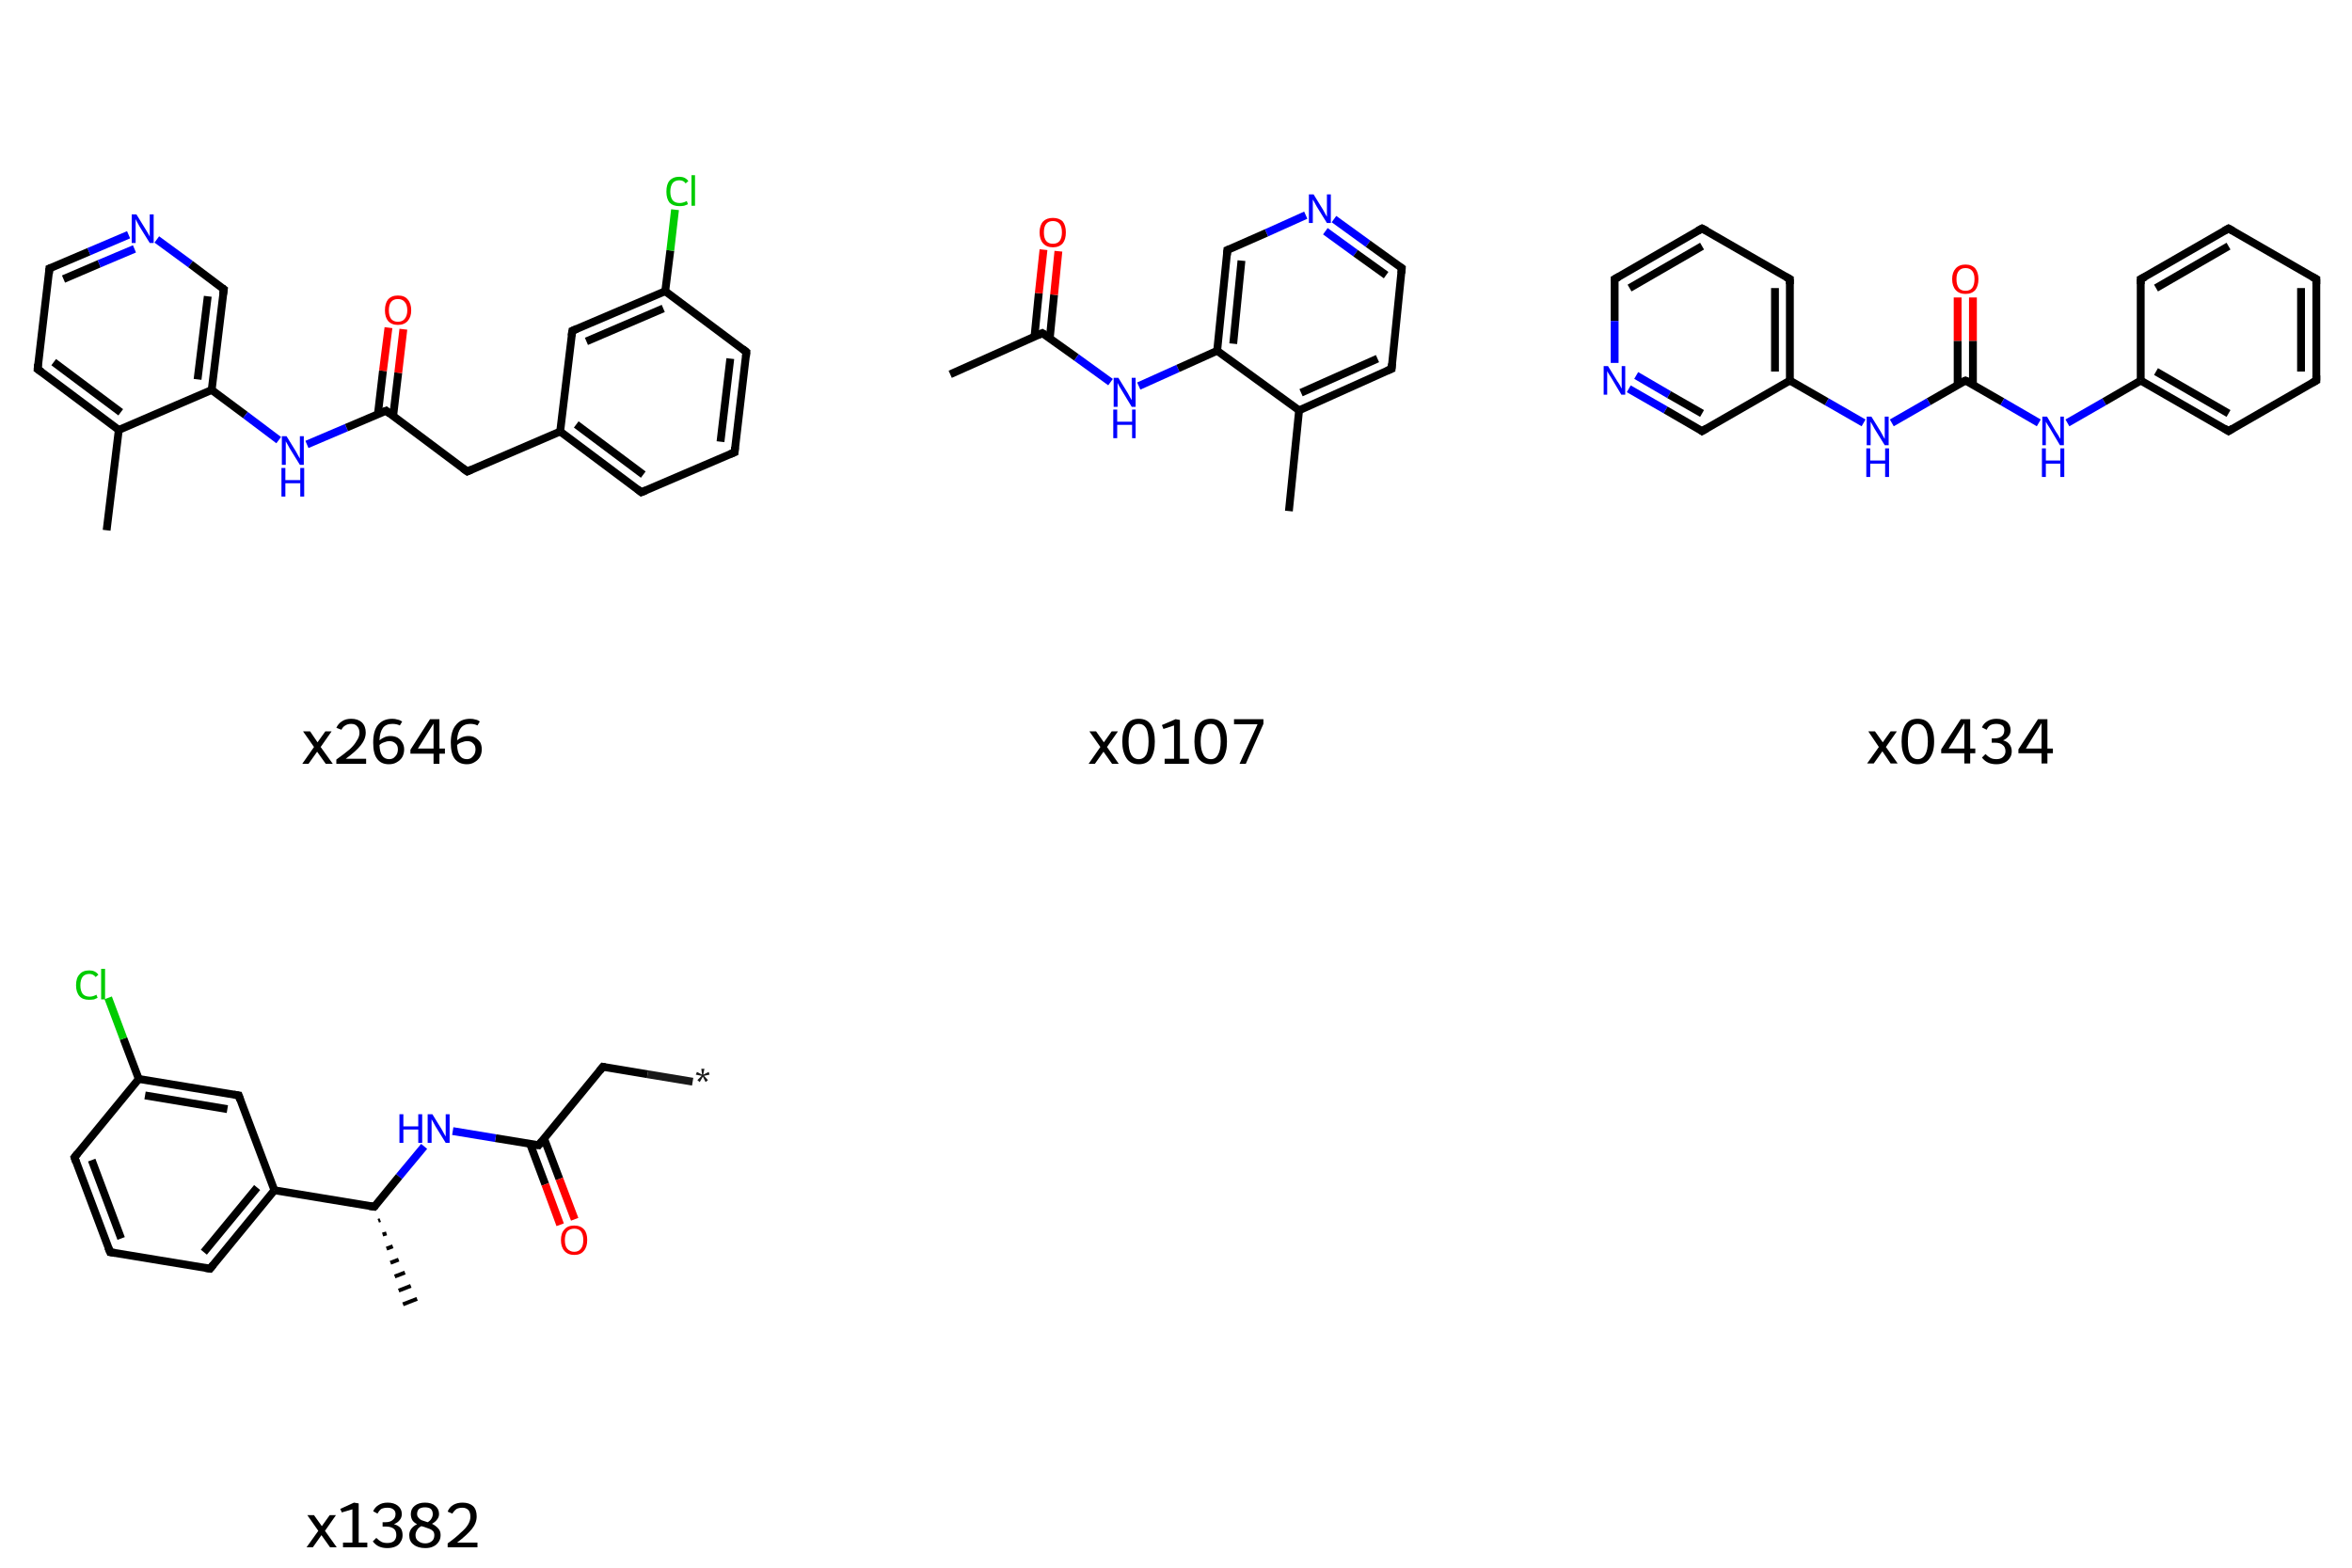 <svg xmlns="http://www.w3.org/2000/svg" xmlns:rdkit="http://www.rdkit.org/xml" xmlns:xlink="http://www.w3.org/1999/xlink" version="1.1" baseProfile="full" xml:space="preserve" width="600px" height="400px" viewBox="0 0 600 400">
<!-- END OF HEADER -->
<rect style="opacity:1.0;fill:#FFFFFF;stroke:none" width="600.0" height="400.0" x="0.0" y="0.0"> </rect>
<path class="bond-0 atom-0 atom-1" d="M 27.2,135.3 L 30.3,109.7" style="fill:none;fill-rule:evenodd;stroke:#000000;stroke-width:2.0px;stroke-linecap:butt;stroke-linejoin:miter;stroke-opacity:1"/>
<path class="bond-1 atom-1 atom-2" d="M 30.3,109.7 L 9.6,94.2" style="fill:none;fill-rule:evenodd;stroke:#000000;stroke-width:2.0px;stroke-linecap:butt;stroke-linejoin:miter;stroke-opacity:1"/>
<path class="bond-1 atom-1 atom-2" d="M 30.8,105.2 L 13.7,92.4" style="fill:none;fill-rule:evenodd;stroke:#000000;stroke-width:2.0px;stroke-linecap:butt;stroke-linejoin:miter;stroke-opacity:1"/>
<path class="bond-2 atom-2 atom-3" d="M 9.6,94.2 L 12.6,68.5" style="fill:none;fill-rule:evenodd;stroke:#000000;stroke-width:2.0px;stroke-linecap:butt;stroke-linejoin:miter;stroke-opacity:1"/>
<path class="bond-3 atom-3 atom-4" d="M 12.6,68.5 L 22.7,64.2" style="fill:none;fill-rule:evenodd;stroke:#000000;stroke-width:2.0px;stroke-linecap:butt;stroke-linejoin:miter;stroke-opacity:1"/>
<path class="bond-3 atom-3 atom-4" d="M 22.7,64.2 L 32.8,59.9" style="fill:none;fill-rule:evenodd;stroke:#0000FF;stroke-width:2.0px;stroke-linecap:butt;stroke-linejoin:miter;stroke-opacity:1"/>
<path class="bond-3 atom-3 atom-4" d="M 16.2,71.2 L 25.3,67.3" style="fill:none;fill-rule:evenodd;stroke:#000000;stroke-width:2.0px;stroke-linecap:butt;stroke-linejoin:miter;stroke-opacity:1"/>
<path class="bond-3 atom-3 atom-4" d="M 25.3,67.3 L 34.3,63.5" style="fill:none;fill-rule:evenodd;stroke:#0000FF;stroke-width:2.0px;stroke-linecap:butt;stroke-linejoin:miter;stroke-opacity:1"/>
<path class="bond-4 atom-4 atom-5" d="M 40.0,61.1 L 48.6,67.4" style="fill:none;fill-rule:evenodd;stroke:#0000FF;stroke-width:2.0px;stroke-linecap:butt;stroke-linejoin:miter;stroke-opacity:1"/>
<path class="bond-4 atom-4 atom-5" d="M 48.6,67.4 L 57.1,73.8" style="fill:none;fill-rule:evenodd;stroke:#000000;stroke-width:2.0px;stroke-linecap:butt;stroke-linejoin:miter;stroke-opacity:1"/>
<path class="bond-5 atom-5 atom-6" d="M 57.1,73.8 L 54.0,99.5" style="fill:none;fill-rule:evenodd;stroke:#000000;stroke-width:2.0px;stroke-linecap:butt;stroke-linejoin:miter;stroke-opacity:1"/>
<path class="bond-5 atom-5 atom-6" d="M 53.0,75.6 L 50.4,96.8" style="fill:none;fill-rule:evenodd;stroke:#000000;stroke-width:2.0px;stroke-linecap:butt;stroke-linejoin:miter;stroke-opacity:1"/>
<path class="bond-6 atom-6 atom-7" d="M 54.0,99.5 L 62.6,105.9" style="fill:none;fill-rule:evenodd;stroke:#000000;stroke-width:2.0px;stroke-linecap:butt;stroke-linejoin:miter;stroke-opacity:1"/>
<path class="bond-6 atom-6 atom-7" d="M 62.6,105.9 L 71.1,112.3" style="fill:none;fill-rule:evenodd;stroke:#0000FF;stroke-width:2.0px;stroke-linecap:butt;stroke-linejoin:miter;stroke-opacity:1"/>
<path class="bond-7 atom-7 atom-8" d="M 78.3,113.4 L 88.4,109.1" style="fill:none;fill-rule:evenodd;stroke:#0000FF;stroke-width:2.0px;stroke-linecap:butt;stroke-linejoin:miter;stroke-opacity:1"/>
<path class="bond-7 atom-7 atom-8" d="M 88.4,109.1 L 98.5,104.8" style="fill:none;fill-rule:evenodd;stroke:#000000;stroke-width:2.0px;stroke-linecap:butt;stroke-linejoin:miter;stroke-opacity:1"/>
<path class="bond-8 atom-8 atom-9" d="M 100.3,106.1 L 101.6,95.1" style="fill:none;fill-rule:evenodd;stroke:#000000;stroke-width:2.0px;stroke-linecap:butt;stroke-linejoin:miter;stroke-opacity:1"/>
<path class="bond-8 atom-8 atom-9" d="M 101.6,95.1 L 102.9,84.0" style="fill:none;fill-rule:evenodd;stroke:#FF0000;stroke-width:2.0px;stroke-linecap:butt;stroke-linejoin:miter;stroke-opacity:1"/>
<path class="bond-8 atom-8 atom-9" d="M 96.4,105.7 L 97.7,94.6" style="fill:none;fill-rule:evenodd;stroke:#000000;stroke-width:2.0px;stroke-linecap:butt;stroke-linejoin:miter;stroke-opacity:1"/>
<path class="bond-8 atom-8 atom-9" d="M 97.7,94.6 L 99.1,83.6" style="fill:none;fill-rule:evenodd;stroke:#FF0000;stroke-width:2.0px;stroke-linecap:butt;stroke-linejoin:miter;stroke-opacity:1"/>
<path class="bond-9 atom-8 atom-10" d="M 98.5,104.8 L 119.2,120.3" style="fill:none;fill-rule:evenodd;stroke:#000000;stroke-width:2.0px;stroke-linecap:butt;stroke-linejoin:miter;stroke-opacity:1"/>
<path class="bond-10 atom-10 atom-11" d="M 119.2,120.3 L 142.9,110.1" style="fill:none;fill-rule:evenodd;stroke:#000000;stroke-width:2.0px;stroke-linecap:butt;stroke-linejoin:miter;stroke-opacity:1"/>
<path class="bond-11 atom-11 atom-12" d="M 142.9,110.1 L 163.6,125.6" style="fill:none;fill-rule:evenodd;stroke:#000000;stroke-width:2.0px;stroke-linecap:butt;stroke-linejoin:miter;stroke-opacity:1"/>
<path class="bond-11 atom-11 atom-12" d="M 147.0,108.3 L 164.1,121.1" style="fill:none;fill-rule:evenodd;stroke:#000000;stroke-width:2.0px;stroke-linecap:butt;stroke-linejoin:miter;stroke-opacity:1"/>
<path class="bond-12 atom-12 atom-13" d="M 163.6,125.6 L 187.4,115.4" style="fill:none;fill-rule:evenodd;stroke:#000000;stroke-width:2.0px;stroke-linecap:butt;stroke-linejoin:miter;stroke-opacity:1"/>
<path class="bond-13 atom-13 atom-14" d="M 187.4,115.4 L 190.4,89.8" style="fill:none;fill-rule:evenodd;stroke:#000000;stroke-width:2.0px;stroke-linecap:butt;stroke-linejoin:miter;stroke-opacity:1"/>
<path class="bond-13 atom-13 atom-14" d="M 183.8,112.7 L 186.3,91.5" style="fill:none;fill-rule:evenodd;stroke:#000000;stroke-width:2.0px;stroke-linecap:butt;stroke-linejoin:miter;stroke-opacity:1"/>
<path class="bond-14 atom-14 atom-15" d="M 190.4,89.8 L 169.7,74.3" style="fill:none;fill-rule:evenodd;stroke:#000000;stroke-width:2.0px;stroke-linecap:butt;stroke-linejoin:miter;stroke-opacity:1"/>
<path class="bond-15 atom-15 atom-16" d="M 169.7,74.3 L 171.0,63.9" style="fill:none;fill-rule:evenodd;stroke:#000000;stroke-width:2.0px;stroke-linecap:butt;stroke-linejoin:miter;stroke-opacity:1"/>
<path class="bond-15 atom-15 atom-16" d="M 171.0,63.9 L 172.2,53.5" style="fill:none;fill-rule:evenodd;stroke:#00CC00;stroke-width:2.0px;stroke-linecap:butt;stroke-linejoin:miter;stroke-opacity:1"/>
<path class="bond-16 atom-15 atom-17" d="M 169.7,74.3 L 146.0,84.4" style="fill:none;fill-rule:evenodd;stroke:#000000;stroke-width:2.0px;stroke-linecap:butt;stroke-linejoin:miter;stroke-opacity:1"/>
<path class="bond-16 atom-15 atom-17" d="M 169.2,78.7 L 149.6,87.1" style="fill:none;fill-rule:evenodd;stroke:#000000;stroke-width:2.0px;stroke-linecap:butt;stroke-linejoin:miter;stroke-opacity:1"/>
<path class="bond-17 atom-6 atom-1" d="M 54.0,99.5 L 30.3,109.7" style="fill:none;fill-rule:evenodd;stroke:#000000;stroke-width:2.0px;stroke-linecap:butt;stroke-linejoin:miter;stroke-opacity:1"/>
<path class="bond-18 atom-17 atom-11" d="M 146.0,84.4 L 142.9,110.1" style="fill:none;fill-rule:evenodd;stroke:#000000;stroke-width:2.0px;stroke-linecap:butt;stroke-linejoin:miter;stroke-opacity:1"/>
<path d="M 10.6,94.9 L 9.6,94.2 L 9.7,92.9" style="fill:none;stroke:#000000;stroke-width:2.0px;stroke-linecap:butt;stroke-linejoin:miter;stroke-opacity:1;"/>
<path d="M 12.5,69.8 L 12.6,68.5 L 13.1,68.3" style="fill:none;stroke:#000000;stroke-width:2.0px;stroke-linecap:butt;stroke-linejoin:miter;stroke-opacity:1;"/>
<path d="M 56.7,73.5 L 57.1,73.8 L 56.9,75.1" style="fill:none;stroke:#000000;stroke-width:2.0px;stroke-linecap:butt;stroke-linejoin:miter;stroke-opacity:1;"/>
<path d="M 98.0,105.0 L 98.5,104.8 L 99.5,105.6" style="fill:none;stroke:#000000;stroke-width:2.0px;stroke-linecap:butt;stroke-linejoin:miter;stroke-opacity:1;"/>
<path d="M 118.1,119.5 L 119.2,120.3 L 120.3,119.8" style="fill:none;stroke:#000000;stroke-width:2.0px;stroke-linecap:butt;stroke-linejoin:miter;stroke-opacity:1;"/>
<path d="M 162.6,124.8 L 163.6,125.6 L 164.8,125.1" style="fill:none;stroke:#000000;stroke-width:2.0px;stroke-linecap:butt;stroke-linejoin:miter;stroke-opacity:1;"/>
<path d="M 186.2,115.9 L 187.4,115.4 L 187.5,114.1" style="fill:none;stroke:#000000;stroke-width:2.0px;stroke-linecap:butt;stroke-linejoin:miter;stroke-opacity:1;"/>
<path d="M 190.3,91.0 L 190.4,89.8 L 189.4,89.0" style="fill:none;stroke:#000000;stroke-width:2.0px;stroke-linecap:butt;stroke-linejoin:miter;stroke-opacity:1;"/>
<path d="M 147.2,83.9 L 146.0,84.4 L 145.8,85.7" style="fill:none;stroke:#000000;stroke-width:2.0px;stroke-linecap:butt;stroke-linejoin:miter;stroke-opacity:1;"/>
<path class="atom-4" d="M 34.8 54.7 L 37.2 58.6 Q 37.4 58.9, 37.8 59.6 Q 38.2 60.3, 38.2 60.4 L 38.2 54.7 L 39.2 54.7 L 39.2 62.0 L 38.2 62.0 L 35.6 57.8 Q 35.3 57.3, 35.0 56.7 Q 34.7 56.1, 34.6 55.9 L 34.6 62.0 L 33.6 62.0 L 33.6 54.7 L 34.8 54.7 " fill="#0000FF"/>
<path class="atom-7" d="M 73.1 111.3 L 75.5 115.2 Q 75.7 115.6, 76.1 116.3 Q 76.5 117.0, 76.5 117.0 L 76.5 111.3 L 77.5 111.3 L 77.5 118.6 L 76.5 118.6 L 73.9 114.4 Q 73.6 113.9, 73.3 113.3 Q 73.0 112.8, 72.9 112.6 L 72.9 118.6 L 71.9 118.6 L 71.9 111.3 L 73.1 111.3 " fill="#0000FF"/>
<path class="atom-7" d="M 71.8 119.4 L 72.8 119.4 L 72.8 122.5 L 76.6 122.5 L 76.6 119.4 L 77.6 119.4 L 77.6 126.7 L 76.6 126.7 L 76.6 123.3 L 72.8 123.3 L 72.8 126.7 L 71.8 126.7 L 71.8 119.4 " fill="#0000FF"/>
<path class="atom-9" d="M 98.2 79.2 Q 98.2 77.4, 99.0 76.4 Q 99.9 75.4, 101.5 75.4 Q 103.2 75.4, 104.0 76.4 Q 104.9 77.4, 104.9 79.2 Q 104.9 80.9, 104.0 81.9 Q 103.1 82.9, 101.5 82.9 Q 99.9 82.9, 99.0 81.9 Q 98.2 80.9, 98.2 79.2 M 101.5 82.1 Q 102.6 82.1, 103.2 81.4 Q 103.9 80.6, 103.9 79.2 Q 103.9 77.7, 103.2 77.0 Q 102.6 76.3, 101.5 76.3 Q 100.4 76.3, 99.8 77.0 Q 99.2 77.7, 99.2 79.2 Q 99.2 80.6, 99.8 81.4 Q 100.4 82.1, 101.5 82.1 " fill="#FF0000"/>
<path class="atom-16" d="M 170.0 48.9 Q 170.0 47.0, 170.8 46.1 Q 171.7 45.1, 173.3 45.1 Q 174.8 45.1, 175.6 46.2 L 174.9 46.8 Q 174.4 46.0, 173.3 46.0 Q 172.2 46.0, 171.6 46.7 Q 171.0 47.5, 171.0 48.9 Q 171.0 50.3, 171.6 51.1 Q 172.2 51.8, 173.4 51.8 Q 174.2 51.8, 175.2 51.3 L 175.5 52.1 Q 175.1 52.3, 174.5 52.5 Q 173.9 52.6, 173.3 52.6 Q 171.7 52.6, 170.8 51.7 Q 170.0 50.7, 170.0 48.9 " fill="#00CC00"/>
<path class="atom-16" d="M 176.4 44.7 L 177.3 44.7 L 177.3 52.5 L 176.4 52.5 L 176.4 44.7 " fill="#00CC00"/>
<path class="legend" d="M 80.1 190.6 L 77.3 186.6 L 79.1 186.6 L 81.0 189.4 L 83.0 186.6 L 84.6 186.6 L 81.8 190.6 L 84.9 194.9 L 83.1 194.9 L 80.9 191.8 L 78.7 194.9 L 77.1 194.9 L 80.1 190.6 " fill="#000000"/>
<path class="legend" d="M 85.8 185.7 Q 86.3 184.6, 87.3 184.0 Q 88.2 183.4, 89.6 183.4 Q 91.3 183.4, 92.3 184.3 Q 93.3 185.3, 93.3 186.9 Q 93.3 188.6, 92.0 190.2 Q 90.8 191.7, 88.2 193.6 L 93.4 193.6 L 93.4 194.9 L 85.8 194.9 L 85.8 193.8 Q 87.9 192.3, 89.2 191.2 Q 90.4 190.1, 91.0 189.0 Q 91.7 188.0, 91.7 187.0 Q 91.7 185.9, 91.1 185.3 Q 90.6 184.7, 89.6 184.7 Q 88.7 184.7, 88.1 185.1 Q 87.5 185.4, 87.1 186.2 L 85.8 185.7 " fill="#000000"/>
<path class="legend" d="M 99.6 187.8 Q 100.6 187.8, 101.4 188.2 Q 102.2 188.7, 102.6 189.4 Q 103.1 190.2, 103.1 191.2 Q 103.1 192.3, 102.6 193.2 Q 102.1 194.0, 101.2 194.5 Q 100.4 195.0, 99.2 195.0 Q 97.2 195.0, 96.2 193.6 Q 95.2 192.3, 95.2 189.5 Q 95.2 186.5, 96.4 185.0 Q 97.7 183.4, 100.1 183.4 Q 100.8 183.4, 101.4 183.6 Q 102.0 183.7, 102.6 184.1 L 102.0 185.1 Q 101.2 184.7, 100.1 184.7 Q 98.5 184.7, 97.7 185.7 Q 96.9 186.8, 96.8 188.9 Q 97.4 188.4, 98.1 188.1 Q 98.8 187.8, 99.6 187.8 M 99.3 193.7 Q 99.9 193.7, 100.4 193.4 Q 100.9 193.0, 101.2 192.5 Q 101.5 191.9, 101.5 191.2 Q 101.5 190.2, 100.9 189.7 Q 100.3 189.1, 99.3 189.1 Q 98.7 189.1, 98.0 189.4 Q 97.3 189.6, 96.8 190.1 Q 96.9 192.0, 97.5 192.8 Q 98.1 193.7, 99.3 193.7 " fill="#000000"/>
<path class="legend" d="M 112.1 191.0 L 113.5 191.0 L 113.5 192.3 L 112.1 192.3 L 112.1 194.9 L 110.6 194.9 L 110.6 192.3 L 104.7 192.3 L 104.7 191.3 L 109.7 183.5 L 112.1 183.5 L 112.1 191.0 M 106.6 191.0 L 110.6 191.0 L 110.6 184.6 L 106.6 191.0 " fill="#000000"/>
<path class="legend" d="M 119.5 187.8 Q 120.5 187.8, 121.2 188.2 Q 122.0 188.7, 122.5 189.4 Q 122.9 190.2, 122.9 191.2 Q 122.9 192.3, 122.4 193.2 Q 121.9 194.0, 121.0 194.5 Q 120.2 195.0, 119.1 195.0 Q 117.1 195.0, 116.0 193.6 Q 115.0 192.3, 115.0 189.5 Q 115.0 186.5, 116.3 185.0 Q 117.5 183.4, 120.0 183.4 Q 120.7 183.4, 121.3 183.6 Q 121.9 183.7, 122.4 184.1 L 121.8 185.1 Q 121.0 184.7, 120.0 184.7 Q 118.4 184.7, 117.6 185.7 Q 116.7 186.8, 116.6 188.9 Q 117.2 188.4, 117.9 188.1 Q 118.7 187.8, 119.5 187.8 M 119.1 193.7 Q 119.7 193.7, 120.2 193.4 Q 120.7 193.0, 121.0 192.5 Q 121.3 191.9, 121.3 191.2 Q 121.3 190.2, 120.7 189.7 Q 120.2 189.1, 119.2 189.1 Q 118.5 189.1, 117.8 189.4 Q 117.1 189.6, 116.6 190.1 Q 116.7 192.0, 117.3 192.8 Q 117.9 193.7, 119.1 193.7 " fill="#000000"/>
<path class="bond-0 atom-0 atom-1" d="M 242.4,95.5 L 265.9,85.0" style="fill:none;fill-rule:evenodd;stroke:#000000;stroke-width:2.0px;stroke-linecap:butt;stroke-linejoin:miter;stroke-opacity:1"/>
<path class="bond-1 atom-1 atom-2" d="M 267.8,86.3 L 268.9,75.2" style="fill:none;fill-rule:evenodd;stroke:#000000;stroke-width:2.0px;stroke-linecap:butt;stroke-linejoin:miter;stroke-opacity:1"/>
<path class="bond-1 atom-1 atom-2" d="M 268.9,75.2 L 270.0,64.1" style="fill:none;fill-rule:evenodd;stroke:#FF0000;stroke-width:2.0px;stroke-linecap:butt;stroke-linejoin:miter;stroke-opacity:1"/>
<path class="bond-1 atom-1 atom-2" d="M 263.9,85.9 L 265.0,74.8" style="fill:none;fill-rule:evenodd;stroke:#000000;stroke-width:2.0px;stroke-linecap:butt;stroke-linejoin:miter;stroke-opacity:1"/>
<path class="bond-1 atom-1 atom-2" d="M 265.0,74.8 L 266.2,63.7" style="fill:none;fill-rule:evenodd;stroke:#FF0000;stroke-width:2.0px;stroke-linecap:butt;stroke-linejoin:miter;stroke-opacity:1"/>
<path class="bond-2 atom-1 atom-3" d="M 265.9,85.0 L 274.6,91.2" style="fill:none;fill-rule:evenodd;stroke:#000000;stroke-width:2.0px;stroke-linecap:butt;stroke-linejoin:miter;stroke-opacity:1"/>
<path class="bond-2 atom-1 atom-3" d="M 274.6,91.2 L 283.3,97.5" style="fill:none;fill-rule:evenodd;stroke:#0000FF;stroke-width:2.0px;stroke-linecap:butt;stroke-linejoin:miter;stroke-opacity:1"/>
<path class="bond-3 atom-3 atom-4" d="M 290.5,98.5 L 300.5,94.0" style="fill:none;fill-rule:evenodd;stroke:#0000FF;stroke-width:2.0px;stroke-linecap:butt;stroke-linejoin:miter;stroke-opacity:1"/>
<path class="bond-3 atom-3 atom-4" d="M 300.5,94.0 L 310.5,89.5" style="fill:none;fill-rule:evenodd;stroke:#000000;stroke-width:2.0px;stroke-linecap:butt;stroke-linejoin:miter;stroke-opacity:1"/>
<path class="bond-4 atom-4 atom-5" d="M 310.5,89.5 L 313.1,63.8" style="fill:none;fill-rule:evenodd;stroke:#000000;stroke-width:2.0px;stroke-linecap:butt;stroke-linejoin:miter;stroke-opacity:1"/>
<path class="bond-4 atom-4 atom-5" d="M 314.6,87.7 L 316.7,66.5" style="fill:none;fill-rule:evenodd;stroke:#000000;stroke-width:2.0px;stroke-linecap:butt;stroke-linejoin:miter;stroke-opacity:1"/>
<path class="bond-5 atom-5 atom-6" d="M 313.1,63.8 L 323.1,59.4" style="fill:none;fill-rule:evenodd;stroke:#000000;stroke-width:2.0px;stroke-linecap:butt;stroke-linejoin:miter;stroke-opacity:1"/>
<path class="bond-5 atom-5 atom-6" d="M 323.1,59.4 L 333.1,54.9" style="fill:none;fill-rule:evenodd;stroke:#0000FF;stroke-width:2.0px;stroke-linecap:butt;stroke-linejoin:miter;stroke-opacity:1"/>
<path class="bond-6 atom-6 atom-7" d="M 340.3,55.9 L 349.0,62.2" style="fill:none;fill-rule:evenodd;stroke:#0000FF;stroke-width:2.0px;stroke-linecap:butt;stroke-linejoin:miter;stroke-opacity:1"/>
<path class="bond-6 atom-6 atom-7" d="M 349.0,62.2 L 357.6,68.4" style="fill:none;fill-rule:evenodd;stroke:#000000;stroke-width:2.0px;stroke-linecap:butt;stroke-linejoin:miter;stroke-opacity:1"/>
<path class="bond-6 atom-6 atom-7" d="M 338.1,59.0 L 345.8,64.6" style="fill:none;fill-rule:evenodd;stroke:#0000FF;stroke-width:2.0px;stroke-linecap:butt;stroke-linejoin:miter;stroke-opacity:1"/>
<path class="bond-6 atom-6 atom-7" d="M 345.8,64.6 L 353.6,70.2" style="fill:none;fill-rule:evenodd;stroke:#000000;stroke-width:2.0px;stroke-linecap:butt;stroke-linejoin:miter;stroke-opacity:1"/>
<path class="bond-7 atom-7 atom-8" d="M 357.6,68.4 L 355.0,94.1" style="fill:none;fill-rule:evenodd;stroke:#000000;stroke-width:2.0px;stroke-linecap:butt;stroke-linejoin:miter;stroke-opacity:1"/>
<path class="bond-8 atom-8 atom-9" d="M 355.0,94.1 L 331.4,104.7" style="fill:none;fill-rule:evenodd;stroke:#000000;stroke-width:2.0px;stroke-linecap:butt;stroke-linejoin:miter;stroke-opacity:1"/>
<path class="bond-8 atom-8 atom-9" d="M 351.4,91.5 L 331.9,100.2" style="fill:none;fill-rule:evenodd;stroke:#000000;stroke-width:2.0px;stroke-linecap:butt;stroke-linejoin:miter;stroke-opacity:1"/>
<path class="bond-9 atom-9 atom-10" d="M 331.4,104.7 L 328.8,130.4" style="fill:none;fill-rule:evenodd;stroke:#000000;stroke-width:2.0px;stroke-linecap:butt;stroke-linejoin:miter;stroke-opacity:1"/>
<path class="bond-10 atom-9 atom-4" d="M 331.4,104.7 L 310.5,89.5" style="fill:none;fill-rule:evenodd;stroke:#000000;stroke-width:2.0px;stroke-linecap:butt;stroke-linejoin:miter;stroke-opacity:1"/>
<path d="M 264.8,85.5 L 265.9,85.0 L 266.4,85.3" style="fill:none;stroke:#000000;stroke-width:2.0px;stroke-linecap:butt;stroke-linejoin:miter;stroke-opacity:1;"/>
<path d="M 313.0,65.1 L 313.1,63.8 L 313.6,63.6" style="fill:none;stroke:#000000;stroke-width:2.0px;stroke-linecap:butt;stroke-linejoin:miter;stroke-opacity:1;"/>
<path d="M 357.2,68.1 L 357.6,68.4 L 357.5,69.7" style="fill:none;stroke:#000000;stroke-width:2.0px;stroke-linecap:butt;stroke-linejoin:miter;stroke-opacity:1;"/>
<path d="M 355.1,92.8 L 355.0,94.1 L 353.8,94.6" style="fill:none;stroke:#000000;stroke-width:2.0px;stroke-linecap:butt;stroke-linejoin:miter;stroke-opacity:1;"/>
<path class="atom-2" d="M 265.2 59.3 Q 265.2 57.5, 266.1 56.5 Q 267.0 55.6, 268.6 55.6 Q 270.2 55.6, 271.1 56.5 Q 271.9 57.5, 271.9 59.3 Q 271.9 61.1, 271.1 62.1 Q 270.2 63.1, 268.6 63.1 Q 267.0 63.1, 266.1 62.1 Q 265.2 61.1, 265.2 59.3 M 268.6 62.2 Q 269.7 62.2, 270.3 61.5 Q 270.9 60.7, 270.9 59.3 Q 270.9 57.8, 270.3 57.1 Q 269.7 56.4, 268.6 56.4 Q 267.5 56.4, 266.9 57.1 Q 266.3 57.8, 266.3 59.3 Q 266.3 60.8, 266.9 61.5 Q 267.5 62.2, 268.6 62.2 " fill="#FF0000"/>
<path class="atom-3" d="M 285.3 96.4 L 287.7 100.3 Q 287.9 100.7, 288.3 101.4 Q 288.7 102.1, 288.7 102.1 L 288.7 96.4 L 289.7 96.4 L 289.7 103.8 L 288.7 103.8 L 286.1 99.5 Q 285.8 99.0, 285.5 98.5 Q 285.2 97.9, 285.1 97.7 L 285.1 103.8 L 284.1 103.8 L 284.1 96.4 L 285.3 96.4 " fill="#0000FF"/>
<path class="atom-3" d="M 284.0 104.5 L 285.0 104.5 L 285.0 107.6 L 288.8 107.6 L 288.8 104.5 L 289.7 104.5 L 289.7 111.8 L 288.8 111.8 L 288.8 108.4 L 285.0 108.4 L 285.0 111.8 L 284.0 111.8 L 284.0 104.5 " fill="#0000FF"/>
<path class="atom-6" d="M 335.1 49.6 L 337.5 53.5 Q 337.7 53.9, 338.1 54.6 Q 338.5 55.3, 338.5 55.3 L 338.5 49.6 L 339.5 49.6 L 339.5 56.9 L 338.5 56.9 L 335.9 52.7 Q 335.6 52.2, 335.3 51.6 Q 335.0 51.1, 334.9 50.9 L 334.9 56.9 L 333.9 56.9 L 333.9 49.6 L 335.1 49.6 " fill="#0000FF"/>
<path class="legend" d="M 280.7 190.6 L 277.9 186.6 L 279.6 186.6 L 281.6 189.4 L 283.6 186.6 L 285.2 186.6 L 282.4 190.6 L 285.4 194.9 L 283.7 194.9 L 281.5 191.8 L 279.3 194.9 L 277.7 194.9 L 280.7 190.6 " fill="#000000"/>
<path class="legend" d="M 290.5 195.0 Q 288.4 195.0, 287.4 193.5 Q 286.3 191.9, 286.3 189.2 Q 286.3 186.5, 287.4 184.9 Q 288.4 183.4, 290.5 183.4 Q 292.6 183.4, 293.6 184.9 Q 294.6 186.5, 294.6 189.2 Q 294.6 191.9, 293.6 193.5 Q 292.6 195.0, 290.5 195.0 M 290.5 193.7 Q 291.7 193.7, 292.4 192.6 Q 293.0 191.4, 293.0 189.2 Q 293.0 187.0, 292.4 185.8 Q 291.7 184.7, 290.5 184.7 Q 289.3 184.7, 288.6 185.8 Q 287.9 187.0, 287.9 189.2 Q 287.9 191.4, 288.6 192.6 Q 289.3 193.7, 290.5 193.7 " fill="#000000"/>
<path class="legend" d="M 297.1 193.6 L 299.5 193.6 L 299.5 185.1 L 296.8 186.0 L 296.4 185.0 L 299.9 183.5 L 301.0 183.7 L 301.0 193.6 L 303.3 193.6 L 303.3 194.9 L 297.1 194.9 L 297.1 193.6 " fill="#000000"/>
<path class="legend" d="M 308.9 195.0 Q 306.8 195.0, 305.7 193.5 Q 304.7 191.9, 304.7 189.2 Q 304.7 186.5, 305.7 184.9 Q 306.8 183.4, 308.9 183.4 Q 311.0 183.4, 312.0 184.9 Q 313.0 186.5, 313.0 189.2 Q 313.0 191.9, 312.0 193.5 Q 310.9 195.0, 308.9 195.0 M 308.9 193.7 Q 310.1 193.7, 310.7 192.6 Q 311.4 191.4, 311.4 189.2 Q 311.4 187.0, 310.7 185.8 Q 310.1 184.7, 308.9 184.7 Q 307.6 184.7, 307.0 185.8 Q 306.3 187.0, 306.3 189.2 Q 306.3 191.4, 307.0 192.6 Q 307.6 193.7, 308.9 193.7 " fill="#000000"/>
<path class="legend" d="M 320.8 184.8 L 314.8 184.8 L 314.8 183.5 L 322.3 183.5 L 322.3 184.7 L 317.8 194.9 L 316.2 194.9 L 320.8 184.8 " fill="#000000"/>
<path class="bond-0 atom-0 atom-1" d="M 503.3,75.9 L 503.3,87.0" style="fill:none;fill-rule:evenodd;stroke:#FF0000;stroke-width:2.0px;stroke-linecap:butt;stroke-linejoin:miter;stroke-opacity:1"/>
<path class="bond-0 atom-0 atom-1" d="M 503.3,87.0 L 503.3,98.2" style="fill:none;fill-rule:evenodd;stroke:#000000;stroke-width:2.0px;stroke-linecap:butt;stroke-linejoin:miter;stroke-opacity:1"/>
<path class="bond-0 atom-0 atom-1" d="M 499.4,75.9 L 499.4,87.0" style="fill:none;fill-rule:evenodd;stroke:#FF0000;stroke-width:2.0px;stroke-linecap:butt;stroke-linejoin:miter;stroke-opacity:1"/>
<path class="bond-0 atom-0 atom-1" d="M 499.4,87.0 L 499.4,98.2" style="fill:none;fill-rule:evenodd;stroke:#000000;stroke-width:2.0px;stroke-linecap:butt;stroke-linejoin:miter;stroke-opacity:1"/>
<path class="bond-1 atom-1 atom-2" d="M 501.4,97.1 L 510.8,102.5" style="fill:none;fill-rule:evenodd;stroke:#000000;stroke-width:2.0px;stroke-linecap:butt;stroke-linejoin:miter;stroke-opacity:1"/>
<path class="bond-1 atom-1 atom-2" d="M 510.8,102.5 L 520.1,107.9" style="fill:none;fill-rule:evenodd;stroke:#0000FF;stroke-width:2.0px;stroke-linecap:butt;stroke-linejoin:miter;stroke-opacity:1"/>
<path class="bond-2 atom-2 atom-3" d="M 527.4,107.9 L 536.8,102.5" style="fill:none;fill-rule:evenodd;stroke:#0000FF;stroke-width:2.0px;stroke-linecap:butt;stroke-linejoin:miter;stroke-opacity:1"/>
<path class="bond-2 atom-2 atom-3" d="M 536.8,102.5 L 546.1,97.1" style="fill:none;fill-rule:evenodd;stroke:#000000;stroke-width:2.0px;stroke-linecap:butt;stroke-linejoin:miter;stroke-opacity:1"/>
<path class="bond-3 atom-3 atom-4" d="M 546.1,97.1 L 568.5,110.0" style="fill:none;fill-rule:evenodd;stroke:#000000;stroke-width:2.0px;stroke-linecap:butt;stroke-linejoin:miter;stroke-opacity:1"/>
<path class="bond-3 atom-3 atom-4" d="M 550.0,94.8 L 568.5,105.5" style="fill:none;fill-rule:evenodd;stroke:#000000;stroke-width:2.0px;stroke-linecap:butt;stroke-linejoin:miter;stroke-opacity:1"/>
<path class="bond-4 atom-4 atom-5" d="M 568.5,110.0 L 590.9,97.1" style="fill:none;fill-rule:evenodd;stroke:#000000;stroke-width:2.0px;stroke-linecap:butt;stroke-linejoin:miter;stroke-opacity:1"/>
<path class="bond-5 atom-5 atom-6" d="M 590.9,97.1 L 590.9,71.2" style="fill:none;fill-rule:evenodd;stroke:#000000;stroke-width:2.0px;stroke-linecap:butt;stroke-linejoin:miter;stroke-opacity:1"/>
<path class="bond-5 atom-5 atom-6" d="M 587.0,94.8 L 587.0,73.5" style="fill:none;fill-rule:evenodd;stroke:#000000;stroke-width:2.0px;stroke-linecap:butt;stroke-linejoin:miter;stroke-opacity:1"/>
<path class="bond-6 atom-6 atom-7" d="M 590.9,71.2 L 568.5,58.3" style="fill:none;fill-rule:evenodd;stroke:#000000;stroke-width:2.0px;stroke-linecap:butt;stroke-linejoin:miter;stroke-opacity:1"/>
<path class="bond-7 atom-7 atom-8" d="M 568.5,58.3 L 546.1,71.2" style="fill:none;fill-rule:evenodd;stroke:#000000;stroke-width:2.0px;stroke-linecap:butt;stroke-linejoin:miter;stroke-opacity:1"/>
<path class="bond-7 atom-7 atom-8" d="M 568.5,62.8 L 550.0,73.5" style="fill:none;fill-rule:evenodd;stroke:#000000;stroke-width:2.0px;stroke-linecap:butt;stroke-linejoin:miter;stroke-opacity:1"/>
<path class="bond-8 atom-1 atom-9" d="M 501.4,97.1 L 492.0,102.5" style="fill:none;fill-rule:evenodd;stroke:#000000;stroke-width:2.0px;stroke-linecap:butt;stroke-linejoin:miter;stroke-opacity:1"/>
<path class="bond-8 atom-1 atom-9" d="M 492.0,102.5 L 482.6,107.9" style="fill:none;fill-rule:evenodd;stroke:#0000FF;stroke-width:2.0px;stroke-linecap:butt;stroke-linejoin:miter;stroke-opacity:1"/>
<path class="bond-9 atom-9 atom-10" d="M 475.4,107.9 L 466.0,102.5" style="fill:none;fill-rule:evenodd;stroke:#0000FF;stroke-width:2.0px;stroke-linecap:butt;stroke-linejoin:miter;stroke-opacity:1"/>
<path class="bond-9 atom-9 atom-10" d="M 466.0,102.5 L 456.6,97.1" style="fill:none;fill-rule:evenodd;stroke:#000000;stroke-width:2.0px;stroke-linecap:butt;stroke-linejoin:miter;stroke-opacity:1"/>
<path class="bond-10 atom-10 atom-11" d="M 456.6,97.1 L 456.6,71.2" style="fill:none;fill-rule:evenodd;stroke:#000000;stroke-width:2.0px;stroke-linecap:butt;stroke-linejoin:miter;stroke-opacity:1"/>
<path class="bond-10 atom-10 atom-11" d="M 452.8,94.8 L 452.8,73.5" style="fill:none;fill-rule:evenodd;stroke:#000000;stroke-width:2.0px;stroke-linecap:butt;stroke-linejoin:miter;stroke-opacity:1"/>
<path class="bond-11 atom-11 atom-12" d="M 456.6,71.2 L 434.2,58.3" style="fill:none;fill-rule:evenodd;stroke:#000000;stroke-width:2.0px;stroke-linecap:butt;stroke-linejoin:miter;stroke-opacity:1"/>
<path class="bond-12 atom-12 atom-13" d="M 434.2,58.3 L 411.9,71.2" style="fill:none;fill-rule:evenodd;stroke:#000000;stroke-width:2.0px;stroke-linecap:butt;stroke-linejoin:miter;stroke-opacity:1"/>
<path class="bond-12 atom-12 atom-13" d="M 434.2,62.8 L 415.7,73.5" style="fill:none;fill-rule:evenodd;stroke:#000000;stroke-width:2.0px;stroke-linecap:butt;stroke-linejoin:miter;stroke-opacity:1"/>
<path class="bond-13 atom-13 atom-14" d="M 411.9,71.2 L 411.9,81.9" style="fill:none;fill-rule:evenodd;stroke:#000000;stroke-width:2.0px;stroke-linecap:butt;stroke-linejoin:miter;stroke-opacity:1"/>
<path class="bond-13 atom-13 atom-14" d="M 411.9,81.9 L 411.9,92.6" style="fill:none;fill-rule:evenodd;stroke:#0000FF;stroke-width:2.0px;stroke-linecap:butt;stroke-linejoin:miter;stroke-opacity:1"/>
<path class="bond-14 atom-14 atom-15" d="M 415.5,99.2 L 424.9,104.6" style="fill:none;fill-rule:evenodd;stroke:#0000FF;stroke-width:2.0px;stroke-linecap:butt;stroke-linejoin:miter;stroke-opacity:1"/>
<path class="bond-14 atom-14 atom-15" d="M 424.9,104.6 L 434.2,110.0" style="fill:none;fill-rule:evenodd;stroke:#000000;stroke-width:2.0px;stroke-linecap:butt;stroke-linejoin:miter;stroke-opacity:1"/>
<path class="bond-14 atom-14 atom-15" d="M 417.4,95.8 L 425.8,100.7" style="fill:none;fill-rule:evenodd;stroke:#0000FF;stroke-width:2.0px;stroke-linecap:butt;stroke-linejoin:miter;stroke-opacity:1"/>
<path class="bond-14 atom-14 atom-15" d="M 425.8,100.7 L 434.2,105.5" style="fill:none;fill-rule:evenodd;stroke:#000000;stroke-width:2.0px;stroke-linecap:butt;stroke-linejoin:miter;stroke-opacity:1"/>
<path class="bond-15 atom-8 atom-3" d="M 546.1,71.2 L 546.1,97.1" style="fill:none;fill-rule:evenodd;stroke:#000000;stroke-width:2.0px;stroke-linecap:butt;stroke-linejoin:miter;stroke-opacity:1"/>
<path class="bond-16 atom-15 atom-10" d="M 434.2,110.0 L 456.6,97.1" style="fill:none;fill-rule:evenodd;stroke:#000000;stroke-width:2.0px;stroke-linecap:butt;stroke-linejoin:miter;stroke-opacity:1"/>
<path d="M 501.9,97.3 L 501.4,97.1 L 500.9,97.3" style="fill:none;stroke:#000000;stroke-width:2.0px;stroke-linecap:butt;stroke-linejoin:miter;stroke-opacity:1;"/>
<path d="M 567.4,109.3 L 568.5,110.0 L 569.6,109.3" style="fill:none;stroke:#000000;stroke-width:2.0px;stroke-linecap:butt;stroke-linejoin:miter;stroke-opacity:1;"/>
<path d="M 589.8,97.7 L 590.9,97.1 L 590.9,95.8" style="fill:none;stroke:#000000;stroke-width:2.0px;stroke-linecap:butt;stroke-linejoin:miter;stroke-opacity:1;"/>
<path d="M 590.9,72.5 L 590.9,71.2 L 589.8,70.6" style="fill:none;stroke:#000000;stroke-width:2.0px;stroke-linecap:butt;stroke-linejoin:miter;stroke-opacity:1;"/>
<path d="M 569.6,58.9 L 568.5,58.3 L 567.4,58.9" style="fill:none;stroke:#000000;stroke-width:2.0px;stroke-linecap:butt;stroke-linejoin:miter;stroke-opacity:1;"/>
<path d="M 547.3,70.6 L 546.1,71.2 L 546.1,72.5" style="fill:none;stroke:#000000;stroke-width:2.0px;stroke-linecap:butt;stroke-linejoin:miter;stroke-opacity:1;"/>
<path d="M 456.6,72.5 L 456.6,71.2 L 455.5,70.6" style="fill:none;stroke:#000000;stroke-width:2.0px;stroke-linecap:butt;stroke-linejoin:miter;stroke-opacity:1;"/>
<path d="M 435.4,58.9 L 434.2,58.3 L 433.1,58.9" style="fill:none;stroke:#000000;stroke-width:2.0px;stroke-linecap:butt;stroke-linejoin:miter;stroke-opacity:1;"/>
<path d="M 413.0,70.6 L 411.9,71.2 L 411.9,71.8" style="fill:none;stroke:#000000;stroke-width:2.0px;stroke-linecap:butt;stroke-linejoin:miter;stroke-opacity:1;"/>
<path d="M 433.8,109.7 L 434.2,110.0 L 435.4,109.3" style="fill:none;stroke:#000000;stroke-width:2.0px;stroke-linecap:butt;stroke-linejoin:miter;stroke-opacity:1;"/>
<path class="atom-0" d="M 498.0 71.2 Q 498.0 69.5, 498.9 68.5 Q 499.8 67.5, 501.4 67.5 Q 503.0 67.5, 503.9 68.5 Q 504.7 69.5, 504.7 71.2 Q 504.7 73.0, 503.9 74.0 Q 503.0 75.0, 501.4 75.0 Q 499.8 75.0, 498.9 74.0 Q 498.0 73.0, 498.0 71.2 M 501.4 74.2 Q 502.5 74.2, 503.1 73.5 Q 503.7 72.7, 503.7 71.2 Q 503.7 69.8, 503.1 69.1 Q 502.5 68.4, 501.4 68.4 Q 500.3 68.4, 499.7 69.1 Q 499.1 69.8, 499.1 71.2 Q 499.1 72.7, 499.7 73.5 Q 500.3 74.2, 501.4 74.2 " fill="#FF0000"/>
<path class="atom-2" d="M 522.2 106.3 L 524.5 110.2 Q 524.8 110.6, 525.2 111.3 Q 525.6 112.0, 525.6 112.0 L 525.6 106.3 L 526.5 106.3 L 526.5 113.6 L 525.5 113.6 L 523.0 109.4 Q 522.7 108.9, 522.3 108.3 Q 522.0 107.8, 521.9 107.6 L 521.9 113.6 L 521.0 113.6 L 521.0 106.3 L 522.2 106.3 " fill="#0000FF"/>
<path class="atom-2" d="M 520.9 114.4 L 521.9 114.4 L 521.9 117.5 L 525.6 117.5 L 525.6 114.4 L 526.6 114.4 L 526.6 121.7 L 525.6 121.7 L 525.6 118.3 L 521.9 118.3 L 521.9 121.7 L 520.9 121.7 L 520.9 114.4 " fill="#0000FF"/>
<path class="atom-9" d="M 477.4 106.3 L 479.8 110.2 Q 480.0 110.6, 480.4 111.3 Q 480.8 112.0, 480.8 112.0 L 480.8 106.3 L 481.8 106.3 L 481.8 113.6 L 480.8 113.6 L 478.2 109.4 Q 477.9 108.9, 477.6 108.3 Q 477.3 107.8, 477.2 107.6 L 477.2 113.6 L 476.2 113.6 L 476.2 106.3 L 477.4 106.3 " fill="#0000FF"/>
<path class="atom-9" d="M 476.1 114.4 L 477.1 114.4 L 477.1 117.5 L 480.9 117.5 L 480.9 114.4 L 481.9 114.4 L 481.9 121.7 L 480.9 121.7 L 480.9 118.3 L 477.1 118.3 L 477.1 121.7 L 476.1 121.7 L 476.1 114.4 " fill="#0000FF"/>
<path class="atom-14" d="M 410.2 93.4 L 412.6 97.3 Q 412.9 97.7, 413.3 98.4 Q 413.6 99.1, 413.7 99.1 L 413.7 93.4 L 414.6 93.4 L 414.6 100.7 L 413.6 100.7 L 411.1 96.5 Q 410.8 96.0, 410.4 95.4 Q 410.1 94.9, 410.0 94.7 L 410.0 100.7 L 409.1 100.7 L 409.1 93.4 L 410.2 93.4 " fill="#0000FF"/>
<path class="legend" d="M 479.3 190.6 L 476.6 186.6 L 478.3 186.6 L 480.3 189.4 L 482.3 186.6 L 483.9 186.6 L 481.1 190.6 L 484.1 194.8 L 482.3 194.8 L 480.2 191.7 L 478.0 194.8 L 476.3 194.8 L 479.3 190.6 " fill="#000000"/>
<path class="legend" d="M 489.2 195.0 Q 487.1 195.0, 486.1 193.4 Q 485.1 191.9, 485.1 189.2 Q 485.1 186.4, 486.1 184.9 Q 487.1 183.4, 489.2 183.4 Q 491.3 183.4, 492.3 184.9 Q 493.4 186.4, 493.4 189.2 Q 493.4 191.9, 492.3 193.4 Q 491.3 195.0, 489.2 195.0 M 489.2 193.7 Q 490.4 193.7, 491.1 192.6 Q 491.8 191.4, 491.8 189.2 Q 491.8 186.9, 491.1 185.8 Q 490.4 184.7, 489.2 184.7 Q 488.0 184.7, 487.3 185.8 Q 486.7 186.9, 486.7 189.2 Q 486.7 191.4, 487.3 192.6 Q 488.0 193.7, 489.2 193.7 " fill="#000000"/>
<path class="legend" d="M 502.6 191.0 L 503.9 191.0 L 503.9 192.2 L 502.6 192.2 L 502.6 194.8 L 501.1 194.8 L 501.1 192.2 L 495.2 192.2 L 495.2 191.2 L 500.2 183.5 L 502.6 183.5 L 502.6 191.0 M 497.1 191.0 L 501.1 191.0 L 501.1 184.5 L 497.1 191.0 " fill="#000000"/>
<path class="legend" d="M 511.0 188.9 Q 512.1 189.2, 512.6 189.9 Q 513.2 190.6, 513.2 191.7 Q 513.2 192.7, 512.7 193.4 Q 512.2 194.2, 511.3 194.6 Q 510.4 195.0, 509.3 195.0 Q 508.1 195.0, 507.2 194.6 Q 506.3 194.2, 505.6 193.3 L 506.5 192.4 Q 507.2 193.1, 507.8 193.4 Q 508.4 193.7, 509.3 193.7 Q 510.3 193.7, 510.9 193.2 Q 511.6 192.6, 511.6 191.7 Q 511.6 190.6, 510.9 190.1 Q 510.3 189.5, 508.9 189.5 L 508.1 189.5 L 508.1 188.4 L 508.8 188.4 Q 510.0 188.4, 510.7 187.8 Q 511.3 187.3, 511.3 186.3 Q 511.3 185.5, 510.8 185.1 Q 510.2 184.7, 509.3 184.7 Q 508.4 184.7, 507.8 185.0 Q 507.2 185.3, 506.8 186.2 L 505.6 185.6 Q 506.0 184.6, 507.0 184.0 Q 508.0 183.4, 509.3 183.4 Q 511.0 183.4, 512.0 184.2 Q 512.9 185.0, 512.9 186.3 Q 512.9 187.2, 512.4 187.8 Q 511.9 188.5, 511.0 188.9 " fill="#000000"/>
<path class="legend" d="M 522.3 191.0 L 523.7 191.0 L 523.7 192.2 L 522.3 192.2 L 522.3 194.8 L 520.8 194.8 L 520.8 192.2 L 514.9 192.2 L 514.9 191.2 L 519.9 183.5 L 522.3 183.5 L 522.3 191.0 M 516.8 191.0 L 520.8 191.0 L 520.8 184.5 L 516.8 191.0 " fill="#000000"/>
<path class="bond-0 atom-0 atom-1" d="M 176.7,276.0 L 165.2,274.1" style="fill:none;fill-rule:evenodd;stroke:#191919;stroke-width:2.0px;stroke-linecap:butt;stroke-linejoin:miter;stroke-opacity:1"/>
<path class="bond-0 atom-0 atom-1" d="M 165.2,274.1 L 153.8,272.2" style="fill:none;fill-rule:evenodd;stroke:#000000;stroke-width:2.0px;stroke-linecap:butt;stroke-linejoin:miter;stroke-opacity:1"/>
<path class="bond-1 atom-1 atom-2" d="M 153.8,272.2 L 137.4,292.2" style="fill:none;fill-rule:evenodd;stroke:#000000;stroke-width:2.0px;stroke-linecap:butt;stroke-linejoin:miter;stroke-opacity:1"/>
<path class="bond-2 atom-2 atom-3" d="M 135.2,291.8 L 139.1,302.2" style="fill:none;fill-rule:evenodd;stroke:#000000;stroke-width:2.0px;stroke-linecap:butt;stroke-linejoin:miter;stroke-opacity:1"/>
<path class="bond-2 atom-2 atom-3" d="M 139.1,302.2 L 142.9,312.5" style="fill:none;fill-rule:evenodd;stroke:#FF0000;stroke-width:2.0px;stroke-linecap:butt;stroke-linejoin:miter;stroke-opacity:1"/>
<path class="bond-2 atom-2 atom-3" d="M 138.8,290.5 L 142.7,300.8" style="fill:none;fill-rule:evenodd;stroke:#000000;stroke-width:2.0px;stroke-linecap:butt;stroke-linejoin:miter;stroke-opacity:1"/>
<path class="bond-2 atom-2 atom-3" d="M 142.7,300.8 L 146.6,311.1" style="fill:none;fill-rule:evenodd;stroke:#FF0000;stroke-width:2.0px;stroke-linecap:butt;stroke-linejoin:miter;stroke-opacity:1"/>
<path class="bond-3 atom-2 atom-4" d="M 137.4,292.2 L 126.4,290.4" style="fill:none;fill-rule:evenodd;stroke:#000000;stroke-width:2.0px;stroke-linecap:butt;stroke-linejoin:miter;stroke-opacity:1"/>
<path class="bond-3 atom-2 atom-4" d="M 126.4,290.4 L 115.5,288.6" style="fill:none;fill-rule:evenodd;stroke:#0000FF;stroke-width:2.0px;stroke-linecap:butt;stroke-linejoin:miter;stroke-opacity:1"/>
<path class="bond-4 atom-4 atom-5" d="M 108.2,292.5 L 101.8,300.2" style="fill:none;fill-rule:evenodd;stroke:#0000FF;stroke-width:2.0px;stroke-linecap:butt;stroke-linejoin:miter;stroke-opacity:1"/>
<path class="bond-4 atom-4 atom-5" d="M 101.8,300.2 L 95.5,307.9" style="fill:none;fill-rule:evenodd;stroke:#000000;stroke-width:2.0px;stroke-linecap:butt;stroke-linejoin:miter;stroke-opacity:1"/>
<path class="bond-5 atom-5 atom-6" d="M 97.0,311.3 L 96.5,311.5" style="fill:none;fill-rule:evenodd;stroke:#000000;stroke-width:1.0px;stroke-linecap:butt;stroke-linejoin:miter;stroke-opacity:1"/>
<path class="bond-5 atom-5 atom-6" d="M 98.6,314.7 L 97.6,315.0" style="fill:none;fill-rule:evenodd;stroke:#000000;stroke-width:1.0px;stroke-linecap:butt;stroke-linejoin:miter;stroke-opacity:1"/>
<path class="bond-5 atom-5 atom-6" d="M 100.2,318.0 L 98.6,318.6" style="fill:none;fill-rule:evenodd;stroke:#000000;stroke-width:1.0px;stroke-linecap:butt;stroke-linejoin:miter;stroke-opacity:1"/>
<path class="bond-5 atom-5 atom-6" d="M 101.7,321.4 L 99.6,322.2" style="fill:none;fill-rule:evenodd;stroke:#000000;stroke-width:1.0px;stroke-linecap:butt;stroke-linejoin:miter;stroke-opacity:1"/>
<path class="bond-5 atom-5 atom-6" d="M 103.3,324.7 L 100.7,325.7" style="fill:none;fill-rule:evenodd;stroke:#000000;stroke-width:1.0px;stroke-linecap:butt;stroke-linejoin:miter;stroke-opacity:1"/>
<path class="bond-5 atom-5 atom-6" d="M 104.8,328.1 L 101.7,329.3" style="fill:none;fill-rule:evenodd;stroke:#000000;stroke-width:1.0px;stroke-linecap:butt;stroke-linejoin:miter;stroke-opacity:1"/>
<path class="bond-5 atom-5 atom-6" d="M 106.4,331.4 L 102.8,332.8" style="fill:none;fill-rule:evenodd;stroke:#000000;stroke-width:1.0px;stroke-linecap:butt;stroke-linejoin:miter;stroke-opacity:1"/>
<path class="bond-6 atom-5 atom-7" d="M 95.5,307.9 L 70.0,303.7" style="fill:none;fill-rule:evenodd;stroke:#000000;stroke-width:2.0px;stroke-linecap:butt;stroke-linejoin:miter;stroke-opacity:1"/>
<path class="bond-7 atom-7 atom-8" d="M 70.0,303.7 L 53.6,323.7" style="fill:none;fill-rule:evenodd;stroke:#000000;stroke-width:2.0px;stroke-linecap:butt;stroke-linejoin:miter;stroke-opacity:1"/>
<path class="bond-7 atom-7 atom-8" d="M 65.6,303.0 L 52.0,319.5" style="fill:none;fill-rule:evenodd;stroke:#000000;stroke-width:2.0px;stroke-linecap:butt;stroke-linejoin:miter;stroke-opacity:1"/>
<path class="bond-8 atom-8 atom-9" d="M 53.6,323.7 L 28.1,319.5" style="fill:none;fill-rule:evenodd;stroke:#000000;stroke-width:2.0px;stroke-linecap:butt;stroke-linejoin:miter;stroke-opacity:1"/>
<path class="bond-9 atom-9 atom-10" d="M 28.1,319.5 L 19.0,295.3" style="fill:none;fill-rule:evenodd;stroke:#000000;stroke-width:2.0px;stroke-linecap:butt;stroke-linejoin:miter;stroke-opacity:1"/>
<path class="bond-9 atom-9 atom-10" d="M 30.9,316.0 L 23.4,296.0" style="fill:none;fill-rule:evenodd;stroke:#000000;stroke-width:2.0px;stroke-linecap:butt;stroke-linejoin:miter;stroke-opacity:1"/>
<path class="bond-10 atom-10 atom-11" d="M 19.0,295.3 L 35.4,275.3" style="fill:none;fill-rule:evenodd;stroke:#000000;stroke-width:2.0px;stroke-linecap:butt;stroke-linejoin:miter;stroke-opacity:1"/>
<path class="bond-11 atom-11 atom-12" d="M 35.4,275.3 L 31.5,265.0" style="fill:none;fill-rule:evenodd;stroke:#000000;stroke-width:2.0px;stroke-linecap:butt;stroke-linejoin:miter;stroke-opacity:1"/>
<path class="bond-11 atom-11 atom-12" d="M 31.5,265.0 L 27.6,254.6" style="fill:none;fill-rule:evenodd;stroke:#00CC00;stroke-width:2.0px;stroke-linecap:butt;stroke-linejoin:miter;stroke-opacity:1"/>
<path class="bond-12 atom-11 atom-13" d="M 35.4,275.3 L 60.9,279.5" style="fill:none;fill-rule:evenodd;stroke:#000000;stroke-width:2.0px;stroke-linecap:butt;stroke-linejoin:miter;stroke-opacity:1"/>
<path class="bond-12 atom-11 atom-13" d="M 37.0,279.5 L 58.0,283.0" style="fill:none;fill-rule:evenodd;stroke:#000000;stroke-width:2.0px;stroke-linecap:butt;stroke-linejoin:miter;stroke-opacity:1"/>
<path class="bond-13 atom-13 atom-7" d="M 60.9,279.5 L 70.0,303.7" style="fill:none;fill-rule:evenodd;stroke:#000000;stroke-width:2.0px;stroke-linecap:butt;stroke-linejoin:miter;stroke-opacity:1"/>
<path d="M 154.4,272.3 L 153.8,272.2 L 153.0,273.2" style="fill:none;stroke:#000000;stroke-width:2.0px;stroke-linecap:butt;stroke-linejoin:miter;stroke-opacity:1;"/>
<path d="M 138.2,291.2 L 137.4,292.2 L 136.8,292.1" style="fill:none;stroke:#000000;stroke-width:2.0px;stroke-linecap:butt;stroke-linejoin:miter;stroke-opacity:1;"/>
<path d="M 95.8,307.6 L 95.5,307.9 L 94.2,307.7" style="fill:none;stroke:#000000;stroke-width:2.0px;stroke-linecap:butt;stroke-linejoin:miter;stroke-opacity:1;"/>
<path d="M 54.4,322.7 L 53.6,323.7 L 52.3,323.5" style="fill:none;stroke:#000000;stroke-width:2.0px;stroke-linecap:butt;stroke-linejoin:miter;stroke-opacity:1;"/>
<path d="M 29.4,319.7 L 28.1,319.5 L 27.6,318.3" style="fill:none;stroke:#000000;stroke-width:2.0px;stroke-linecap:butt;stroke-linejoin:miter;stroke-opacity:1;"/>
<path d="M 19.4,296.5 L 19.0,295.3 L 19.8,294.3" style="fill:none;stroke:#000000;stroke-width:2.0px;stroke-linecap:butt;stroke-linejoin:miter;stroke-opacity:1;"/>
<path d="M 59.6,279.3 L 60.9,279.5 L 61.3,280.7" style="fill:none;stroke:#000000;stroke-width:2.0px;stroke-linecap:butt;stroke-linejoin:miter;stroke-opacity:1;"/>
<path class="atom-0" d="M 177.9 275.6 L 179.0 274.5 L 177.5 274.2 L 177.8 273.5 L 179.1 274.2 L 178.9 272.7 L 179.7 272.7 L 179.4 274.2 L 180.8 273.5 L 181.0 274.2 L 179.6 274.5 L 180.6 275.6 L 180.0 276.1 L 179.3 274.7 L 178.5 276.1 L 177.9 275.6 " fill="#191919"/>
<path class="atom-3" d="M 143.1 316.4 Q 143.1 314.6, 144.0 313.7 Q 144.8 312.7, 146.5 312.7 Q 148.1 312.7, 149.0 313.7 Q 149.8 314.6, 149.8 316.4 Q 149.8 318.2, 148.9 319.2 Q 148.1 320.2, 146.5 320.2 Q 144.9 320.2, 144.0 319.2 Q 143.1 318.2, 143.1 316.4 M 146.5 319.4 Q 147.6 319.4, 148.2 318.6 Q 148.8 317.9, 148.8 316.4 Q 148.8 315.0, 148.2 314.2 Q 147.6 313.5, 146.5 313.5 Q 145.4 313.5, 144.7 314.2 Q 144.1 315.0, 144.1 316.4 Q 144.1 317.9, 144.7 318.6 Q 145.4 319.4, 146.5 319.4 " fill="#FF0000"/>
<path class="atom-4" d="M 101.9 284.3 L 102.9 284.3 L 102.9 287.4 L 106.7 287.4 L 106.7 284.3 L 107.7 284.3 L 107.7 291.6 L 106.7 291.6 L 106.7 288.2 L 102.9 288.2 L 102.9 291.6 L 101.9 291.6 L 101.9 284.3 " fill="#0000FF"/>
<path class="atom-4" d="M 110.3 284.3 L 112.7 288.2 Q 112.9 288.6, 113.3 289.3 Q 113.7 290.0, 113.7 290.0 L 113.7 284.3 L 114.7 284.3 L 114.7 291.6 L 113.7 291.6 L 111.1 287.4 Q 110.8 286.9, 110.5 286.3 Q 110.2 285.8, 110.1 285.6 L 110.1 291.6 L 109.1 291.6 L 109.1 284.3 L 110.3 284.3 " fill="#0000FF"/>
<path class="atom-12" d="M 19.4 251.4 Q 19.4 249.5, 20.3 248.6 Q 21.1 247.6, 22.8 247.6 Q 24.3 247.6, 25.1 248.7 L 24.4 249.3 Q 23.8 248.5, 22.8 248.5 Q 21.7 248.5, 21.1 249.2 Q 20.5 250.0, 20.5 251.4 Q 20.5 252.8, 21.1 253.6 Q 21.7 254.3, 22.9 254.3 Q 23.7 254.3, 24.6 253.8 L 24.9 254.6 Q 24.5 254.8, 24.0 255.0 Q 23.4 255.1, 22.7 255.1 Q 21.1 255.1, 20.3 254.2 Q 19.4 253.2, 19.4 251.4 " fill="#00CC00"/>
<path class="atom-12" d="M 25.8 247.2 L 26.8 247.2 L 26.8 255.0 L 25.8 255.0 L 25.8 247.2 " fill="#00CC00"/>
<path class="legend" d="M 81.2 390.6 L 78.4 386.6 L 80.1 386.6 L 82.1 389.4 L 84.1 386.6 L 85.7 386.6 L 82.9 390.6 L 85.9 394.8 L 84.2 394.8 L 82.0 391.7 L 79.8 394.8 L 78.2 394.8 L 81.2 390.6 " fill="#000000"/>
<path class="legend" d="M 87.5 393.6 L 89.9 393.6 L 89.9 385.1 L 87.2 385.9 L 86.8 385.0 L 90.3 383.4 L 91.5 383.6 L 91.5 393.6 L 93.7 393.6 L 93.7 394.8 L 87.5 394.8 L 87.5 393.6 " fill="#000000"/>
<path class="legend" d="M 100.5 388.9 Q 101.6 389.2, 102.2 389.9 Q 102.7 390.6, 102.7 391.7 Q 102.7 392.7, 102.2 393.4 Q 101.8 394.2, 100.9 394.6 Q 100.0 395.0, 98.8 395.0 Q 97.6 395.0, 96.7 394.6 Q 95.8 394.2, 95.1 393.3 L 96.0 392.4 Q 96.7 393.1, 97.3 393.4 Q 97.9 393.7, 98.8 393.7 Q 99.9 393.7, 100.5 393.2 Q 101.1 392.6, 101.1 391.7 Q 101.1 390.6, 100.5 390.1 Q 99.8 389.5, 98.4 389.5 L 97.6 389.5 L 97.6 388.4 L 98.3 388.4 Q 99.6 388.4, 100.2 387.8 Q 100.9 387.3, 100.9 386.3 Q 100.9 385.5, 100.3 385.1 Q 99.8 384.7, 98.9 384.7 Q 97.9 384.7, 97.3 385.0 Q 96.8 385.3, 96.3 386.2 L 95.2 385.6 Q 95.6 384.6, 96.6 384.0 Q 97.5 383.4, 98.9 383.4 Q 100.5 383.4, 101.5 384.2 Q 102.5 385.0, 102.5 386.3 Q 102.5 387.2, 102.0 387.8 Q 101.5 388.5, 100.5 388.9 " fill="#000000"/>
<path class="legend" d="M 110.2 388.8 Q 111.2 389.3, 111.8 390.0 Q 112.4 390.6, 112.4 391.7 Q 112.4 392.7, 111.9 393.4 Q 111.4 394.2, 110.5 394.6 Q 109.7 395.0, 108.5 395.0 Q 106.6 395.0, 105.5 394.1 Q 104.4 393.3, 104.4 391.7 Q 104.4 390.8, 104.9 390.1 Q 105.4 389.4, 106.4 388.9 Q 105.6 388.5, 105.2 387.9 Q 104.8 387.2, 104.8 386.3 Q 104.8 385.0, 105.8 384.2 Q 106.8 383.4, 108.4 383.4 Q 110.1 383.4, 111.0 384.2 Q 112.0 385.0, 112.0 386.3 Q 112.0 387.1, 111.5 387.7 Q 111.1 388.3, 110.2 388.8 M 108.4 384.6 Q 107.5 384.6, 106.9 385.0 Q 106.4 385.5, 106.4 386.3 Q 106.4 386.9, 106.8 387.3 Q 107.1 387.7, 107.6 387.9 Q 108.1 388.1, 109.1 388.4 Q 109.8 388.0, 110.1 387.4 Q 110.4 386.9, 110.4 386.3 Q 110.4 385.5, 109.9 385.0 Q 109.4 384.6, 108.4 384.6 M 108.5 393.8 Q 109.5 393.8, 110.2 393.2 Q 110.8 392.7, 110.8 391.7 Q 110.8 391.1, 110.5 390.7 Q 110.1 390.3, 109.6 390.1 Q 109.1 389.9, 108.2 389.6 L 107.5 389.4 Q 106.7 389.8, 106.4 390.4 Q 106.0 391.0, 106.0 391.7 Q 106.0 392.7, 106.7 393.2 Q 107.4 393.8, 108.5 393.8 " fill="#000000"/>
<path class="legend" d="M 114.2 385.7 Q 114.6 384.6, 115.6 384.0 Q 116.6 383.4, 118.0 383.4 Q 119.7 383.4, 120.7 384.3 Q 121.6 385.2, 121.6 386.9 Q 121.6 388.6, 120.4 390.1 Q 119.1 391.7, 116.6 393.6 L 121.8 393.6 L 121.8 394.8 L 114.2 394.8 L 114.2 393.8 Q 116.3 392.3, 117.5 391.1 Q 118.8 390.0, 119.4 389.0 Q 120.0 388.0, 120.0 387.0 Q 120.0 385.9, 119.5 385.3 Q 118.9 384.7, 118.0 384.7 Q 117.1 384.7, 116.5 385.0 Q 115.9 385.4, 115.4 386.2 L 114.2 385.7 " fill="#000000"/>
</svg>